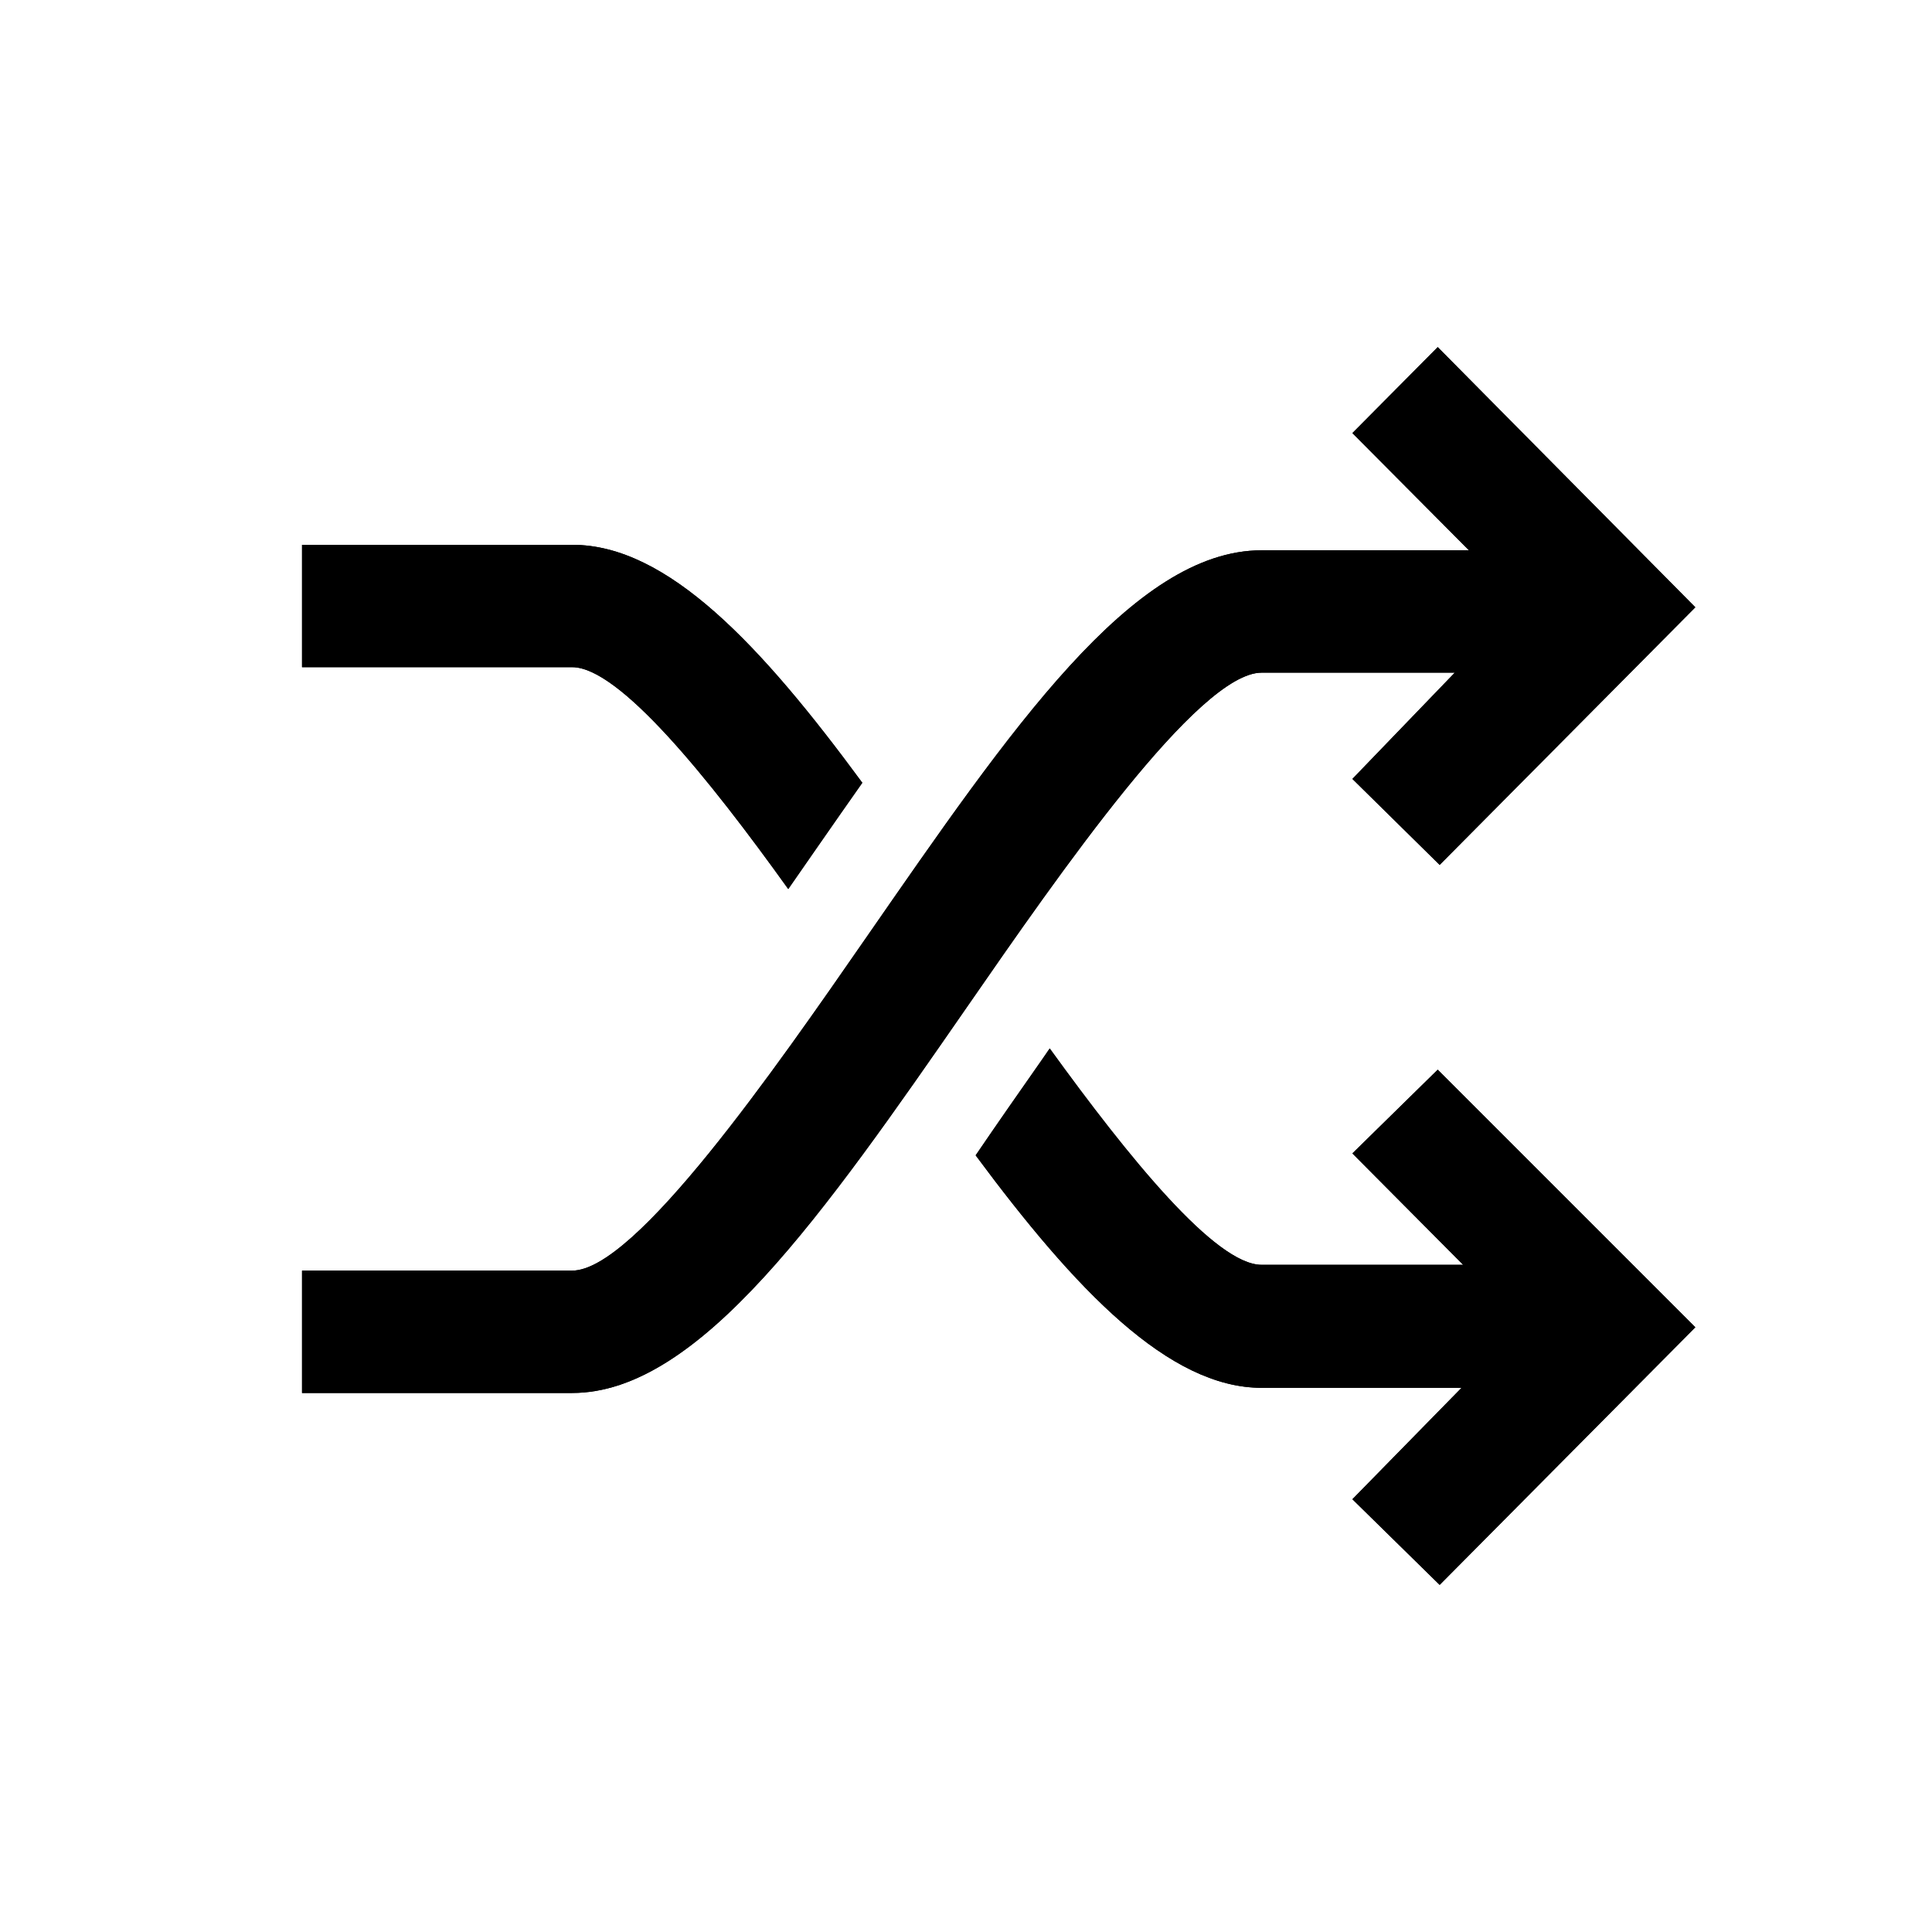<svg data-name="Ebene 1" xmlns="http://www.w3.org/2000/svg" viewBox="0 0 60 60" class="icon"><path d="M24.48 27.61s1.58-2.28 2.3-3.3c-3.14-4.27-6.05-7.39-9-7.39h-8.4v3.8h8.39c1.46 0 4.23 3.43 6.71 6.89zM42 35.82l3.44 3.46h-6.26c-1.43 0-4.12-3.32-6.58-6.72l-.22.32c-.7 1-1.4 2-2.08 3 3.1 4.18 6 7.22 8.88 7.22h6.21L42 46.56l2.71 2.66 7.94-8-8-8z"/><path d="M44.65 10.78L42 13.45l3.62 3.64h-6.44c-4 0-7.8 5.57-12.26 12-2.86 4.13-7.19 10.37-9.15 10.37H9.38v3.8h8.39c3.95 0 7.81-5.56 12.27-12 2.86-4.13 7.18-10.37 9.14-10.37h6L42 24.19l2.71 2.67 7.94-8z"/><path d="M24.48 27.61s1.58-2.28 2.3-3.3c-3.14-4.27-6.05-7.39-9-7.39h-8.4v3.8h8.39c1.46 0 4.23 3.43 6.71 6.89zM42 35.82l3.44 3.46h-6.26c-1.43 0-4.12-3.32-6.58-6.72l-.22.32c-.7 1-1.4 2-2.08 3 3.1 4.18 6 7.22 8.88 7.22h6.21L42 46.56l2.71 2.66 7.94-8-8-8z"/><path d="M44.65 10.78L42 13.45l3.62 3.64h-6.44c-4 0-7.8 5.57-12.26 12-2.86 4.13-7.19 10.37-9.15 10.37H9.38v3.8h8.39c3.95 0 7.81-5.56 12.27-12 2.86-4.13 7.18-10.37 9.14-10.37h6L42 24.19l2.71 2.67 7.94-8z"/></svg>